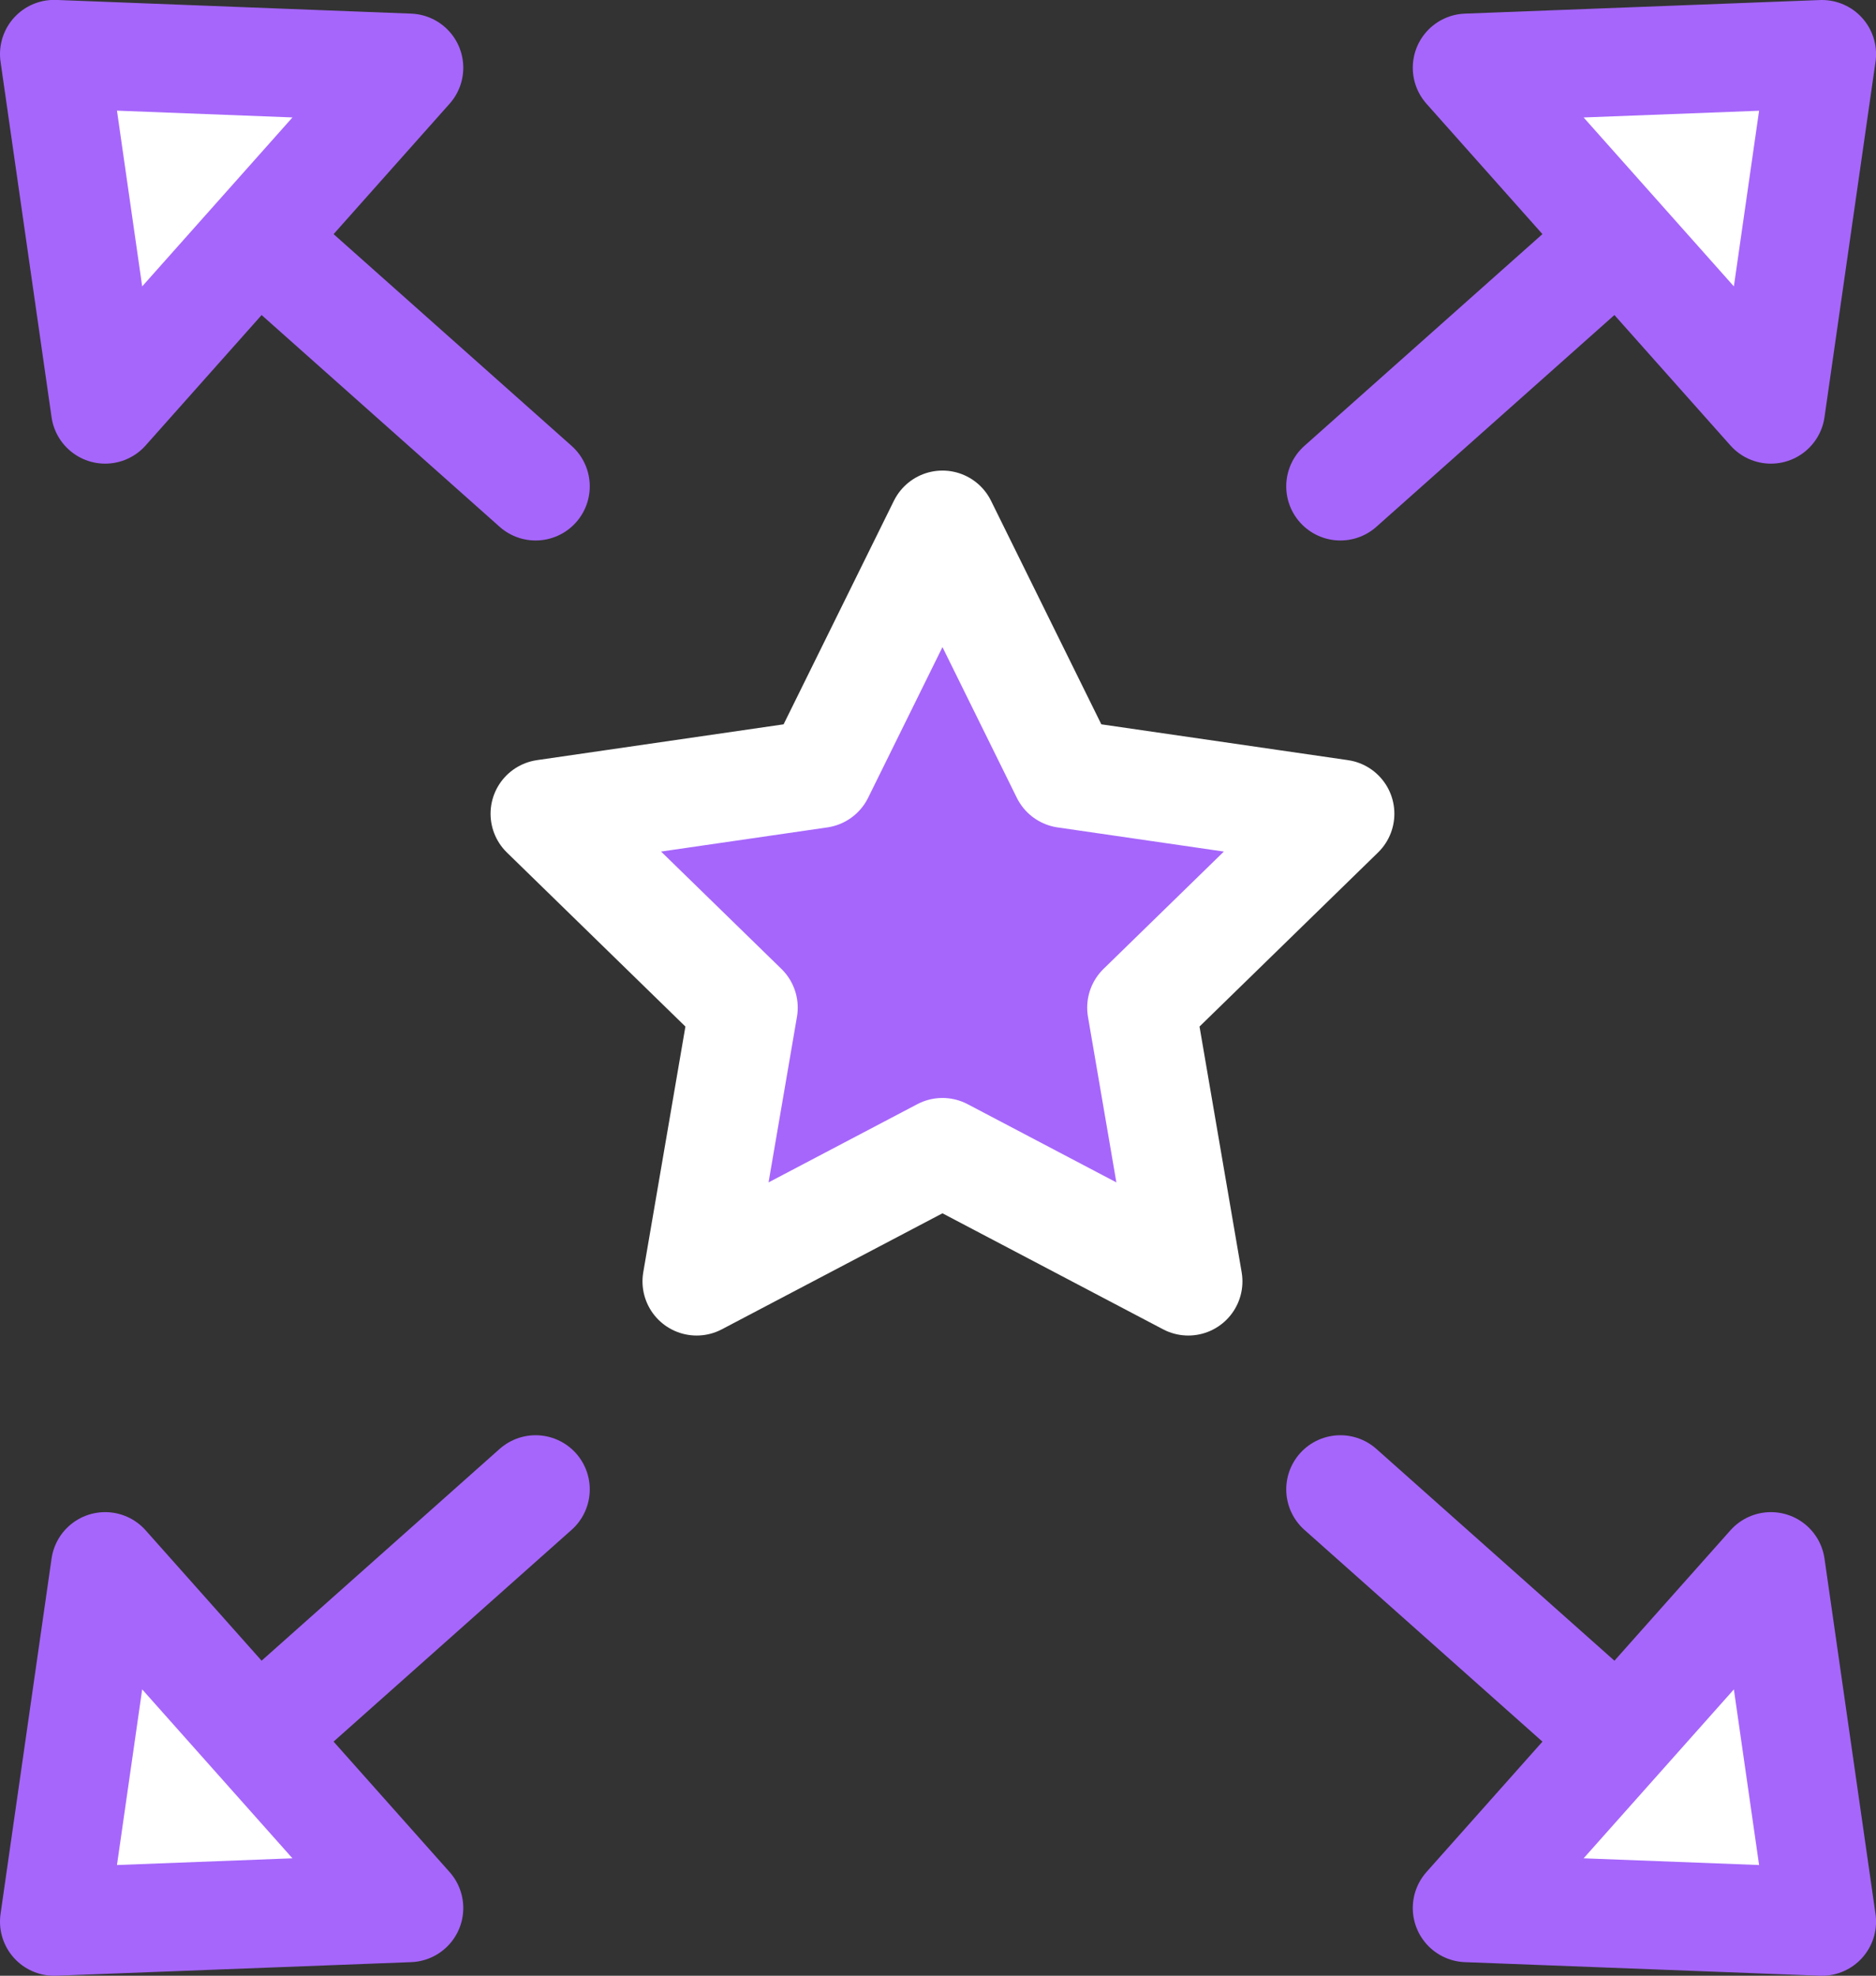<svg xmlns="http://www.w3.org/2000/svg" width="34.647" height="36.486" viewBox="0 0 34.647 36.486">
  <rect x="0" y="0" width="34.647" height="36.486" fill="#333333" stroke="none"/>
  <g id="그룹_1942" data-name="그룹 1942" transform="translate(-175.094 -214.575)">
    <path id="패스_4760" data-name="패스 4760" d="M20.5,180.092l2.27,4.6,5.076.737-3.673,3.581.867,5.055-4.54-2.387-4.54,2.387.867-5.055-3.673-3.581,5.076-.737Z" transform="translate(172 44.173)" fill="#a666fb"/>
    <path id="패스_4761" data-name="패스 4761" d="M20.5,180.092l2.27,4.6,5.076.737-3.673,3.581.867,5.055-4.54-2.387-4.54,2.387.867-5.055-3.673-3.581,5.076-.737Z" transform="translate(172 44.173)" fill="none" stroke="#fff" stroke-linejoin="round" stroke-width="2"/>
    <line id="선_172" data-name="선 172" x1="5.143" y1="4.575" transform="translate(179.843 218.981)" fill="#fff"/>
    <line id="선_173" data-name="선 173" x1="5.143" y1="4.575" transform="translate(179.843 218.981)" fill="none" stroke="#a666fb" stroke-linecap="round" stroke-linejoin="round" stroke-width="2"/>
    <path id="패스_4762" data-name="패스 4762" d="M5.036,177.964l5.614-6.311L4.094,171.4Z" transform="translate(172 44.173)" fill="#fff"/>
    <path id="패스_4763" data-name="패스 4763" d="M5.036,177.964l5.614-6.311L4.094,171.4Z" transform="translate(172 44.173)" fill="none" stroke="#a666fb" stroke-linejoin="round" stroke-width="2"/>
    <line id="선_174" data-name="선 174" y1="4.575" x2="5.143" transform="translate(199.849 218.981)" fill="#fff"/>
    <line id="선_175" data-name="선 175" y1="4.575" x2="5.143" transform="translate(199.849 218.981)" fill="none" stroke="#a666fb" stroke-linecap="round" stroke-linejoin="round" stroke-width="2"/>
    <path id="패스_4764" data-name="패스 4764" d="M35.8,177.964l-5.614-6.311,6.556-.251Z" transform="translate(172 44.173)" fill="#fff"/>
    <path id="패스_4765" data-name="패스 4765" d="M35.8,177.964l-5.614-6.311,6.556-.251Z" transform="translate(172 44.173)" fill="none" stroke="#a666fb" stroke-linejoin="round" stroke-width="2"/>
    <line id="선_176" data-name="선 176" x1="5.143" y2="4.575" transform="translate(179.843 242.079)" fill="#fff"/>
    <line id="선_177" data-name="선 177" x1="5.143" y2="4.575" transform="translate(179.843 242.079)" fill="none" stroke="#a666fb" stroke-linecap="round" stroke-linejoin="round" stroke-width="2"/>
    <path id="패스_4766" data-name="패스 4766" d="M5.036,199.326l5.614,6.311-6.556.251Z" transform="translate(172 44.173)" fill="#fff"/>
    <path id="패스_4767" data-name="패스 4767" d="M5.036,199.326l5.614,6.311-6.556.251Z" transform="translate(172 44.173)" fill="none" stroke="#a666fb" stroke-linejoin="round" stroke-width="2"/>
    <line id="선_178" data-name="선 178" x2="5.143" y2="4.575" transform="translate(199.849 242.079)" fill="#fff"/>
    <line id="선_179" data-name="선 179" x2="5.143" y2="4.575" transform="translate(199.849 242.079)" fill="none" stroke="#a666fb" stroke-linecap="round" stroke-linejoin="round" stroke-width="2"/>
    <path id="패스_4768" data-name="패스 4768" d="M35.8,199.326l-5.614,6.311,6.556.251Z" transform="translate(172 44.173)" fill="#fff"/>
    <path id="패스_4769" data-name="패스 4769" d="M35.8,199.326l-5.614,6.311,6.556.251Z" transform="translate(172 44.173)" fill="none" stroke="#a666fb" stroke-linejoin="round" stroke-width="2"/>
  </g>
</svg>
